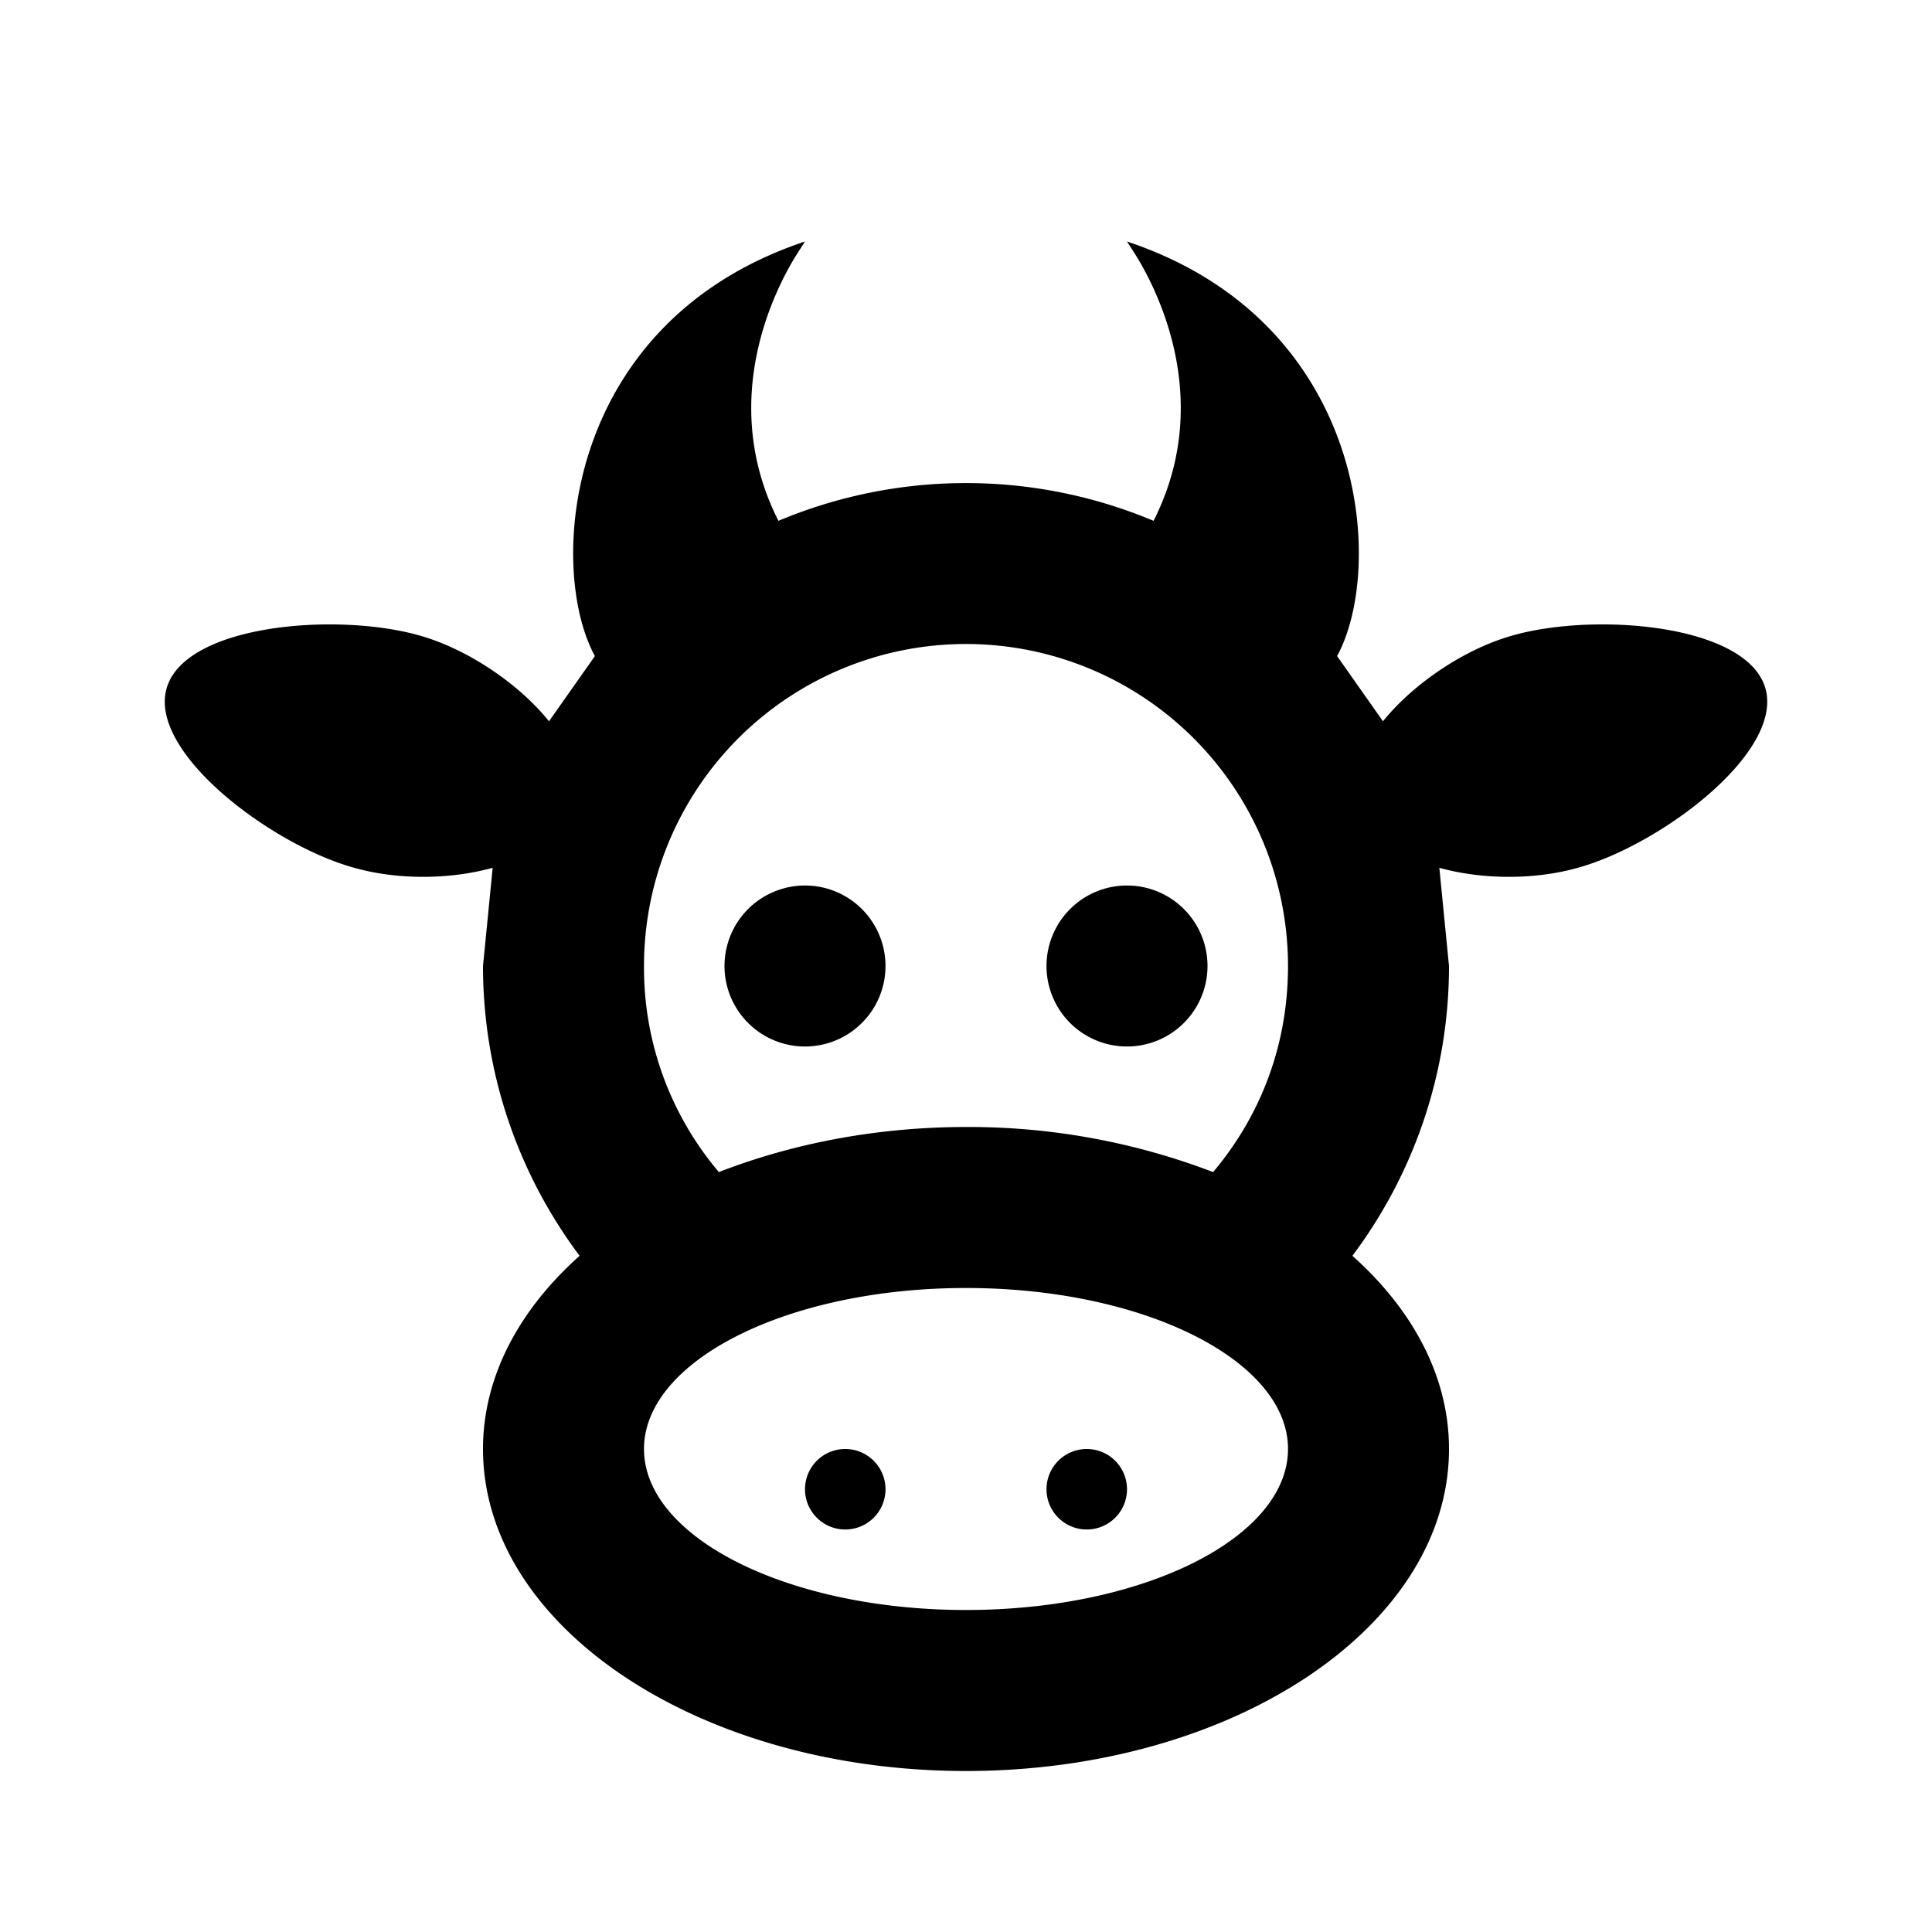 <svg xmlns="http://www.w3.org/2000/svg" viewBox="0 0 24 24"><path d="M10 3C7 4 6.79 7.05 7.39 8.15l-.57.81c-.37-.46-1-.89-1.59-1.06-1.02-.3-2.93-.15-3.16.65s1.31 1.95 2.33 2.23c.53.15 1.18.15 1.72 0L6 12c0 1.35.45 2.6 1.2 3.6-.75.67-1.2 1.5-1.2 2.4 0 2.21 2.69 4 6 4s6-1.79 6-4c0-.9-.45-1.73-1.2-2.4.75-1 1.2-2.25 1.2-3.6l-.12-1.22c.54.15 1.19.15 1.72 0 1.02-.28 2.56-1.43 2.33-2.23s-2.14-.95-3.16-.65c-.59.17-1.22.6-1.59 1.06l-.57-.81C17.21 7.05 17 4 14 3l.09.14c.28.44 1 1.83.24 3.33a6.02 6.02 0 0 0-4.66 0c-.76-1.5-.04-2.89.24-3.33zm2 5a4 4 0 0 1 4 4c0 1-.35 1.87-.93 2.56A8.5 8.5 0 0 0 12 14c-1.12 0-2.17.21-3.07.56A3.92 3.92 0 0 1 8 12a4 4 0 0 1 4-4zm-2 3a1 1 0 0 0-1 1 1 1 0 0 0 1 1 1 1 0 0 0 1-1 1 1 0 0 0-1-1zm4 0a1 1 0 0 0-1 1 1 1 0 0 0 1 1 1 1 0 0 0 1-1 1 1 0 0 0-1-1zm-2 5c2.21 0 4 .9 4 2s-1.79 2-4 2-4-.9-4-2 1.79-2 4-2zm-1.5 2a.5.5 0 0 0-.5.5.5.5 0 0 0 .5.5.5.5 0 0 0 .5-.5.5.5 0 0 0-.5-.5zm3 0a.5.5 0 0 0-.5.5.5.5 0 0 0 .5.5.5.5 0 0 0 .5-.5.5.5 0 0 0-.5-.5z"/></svg>